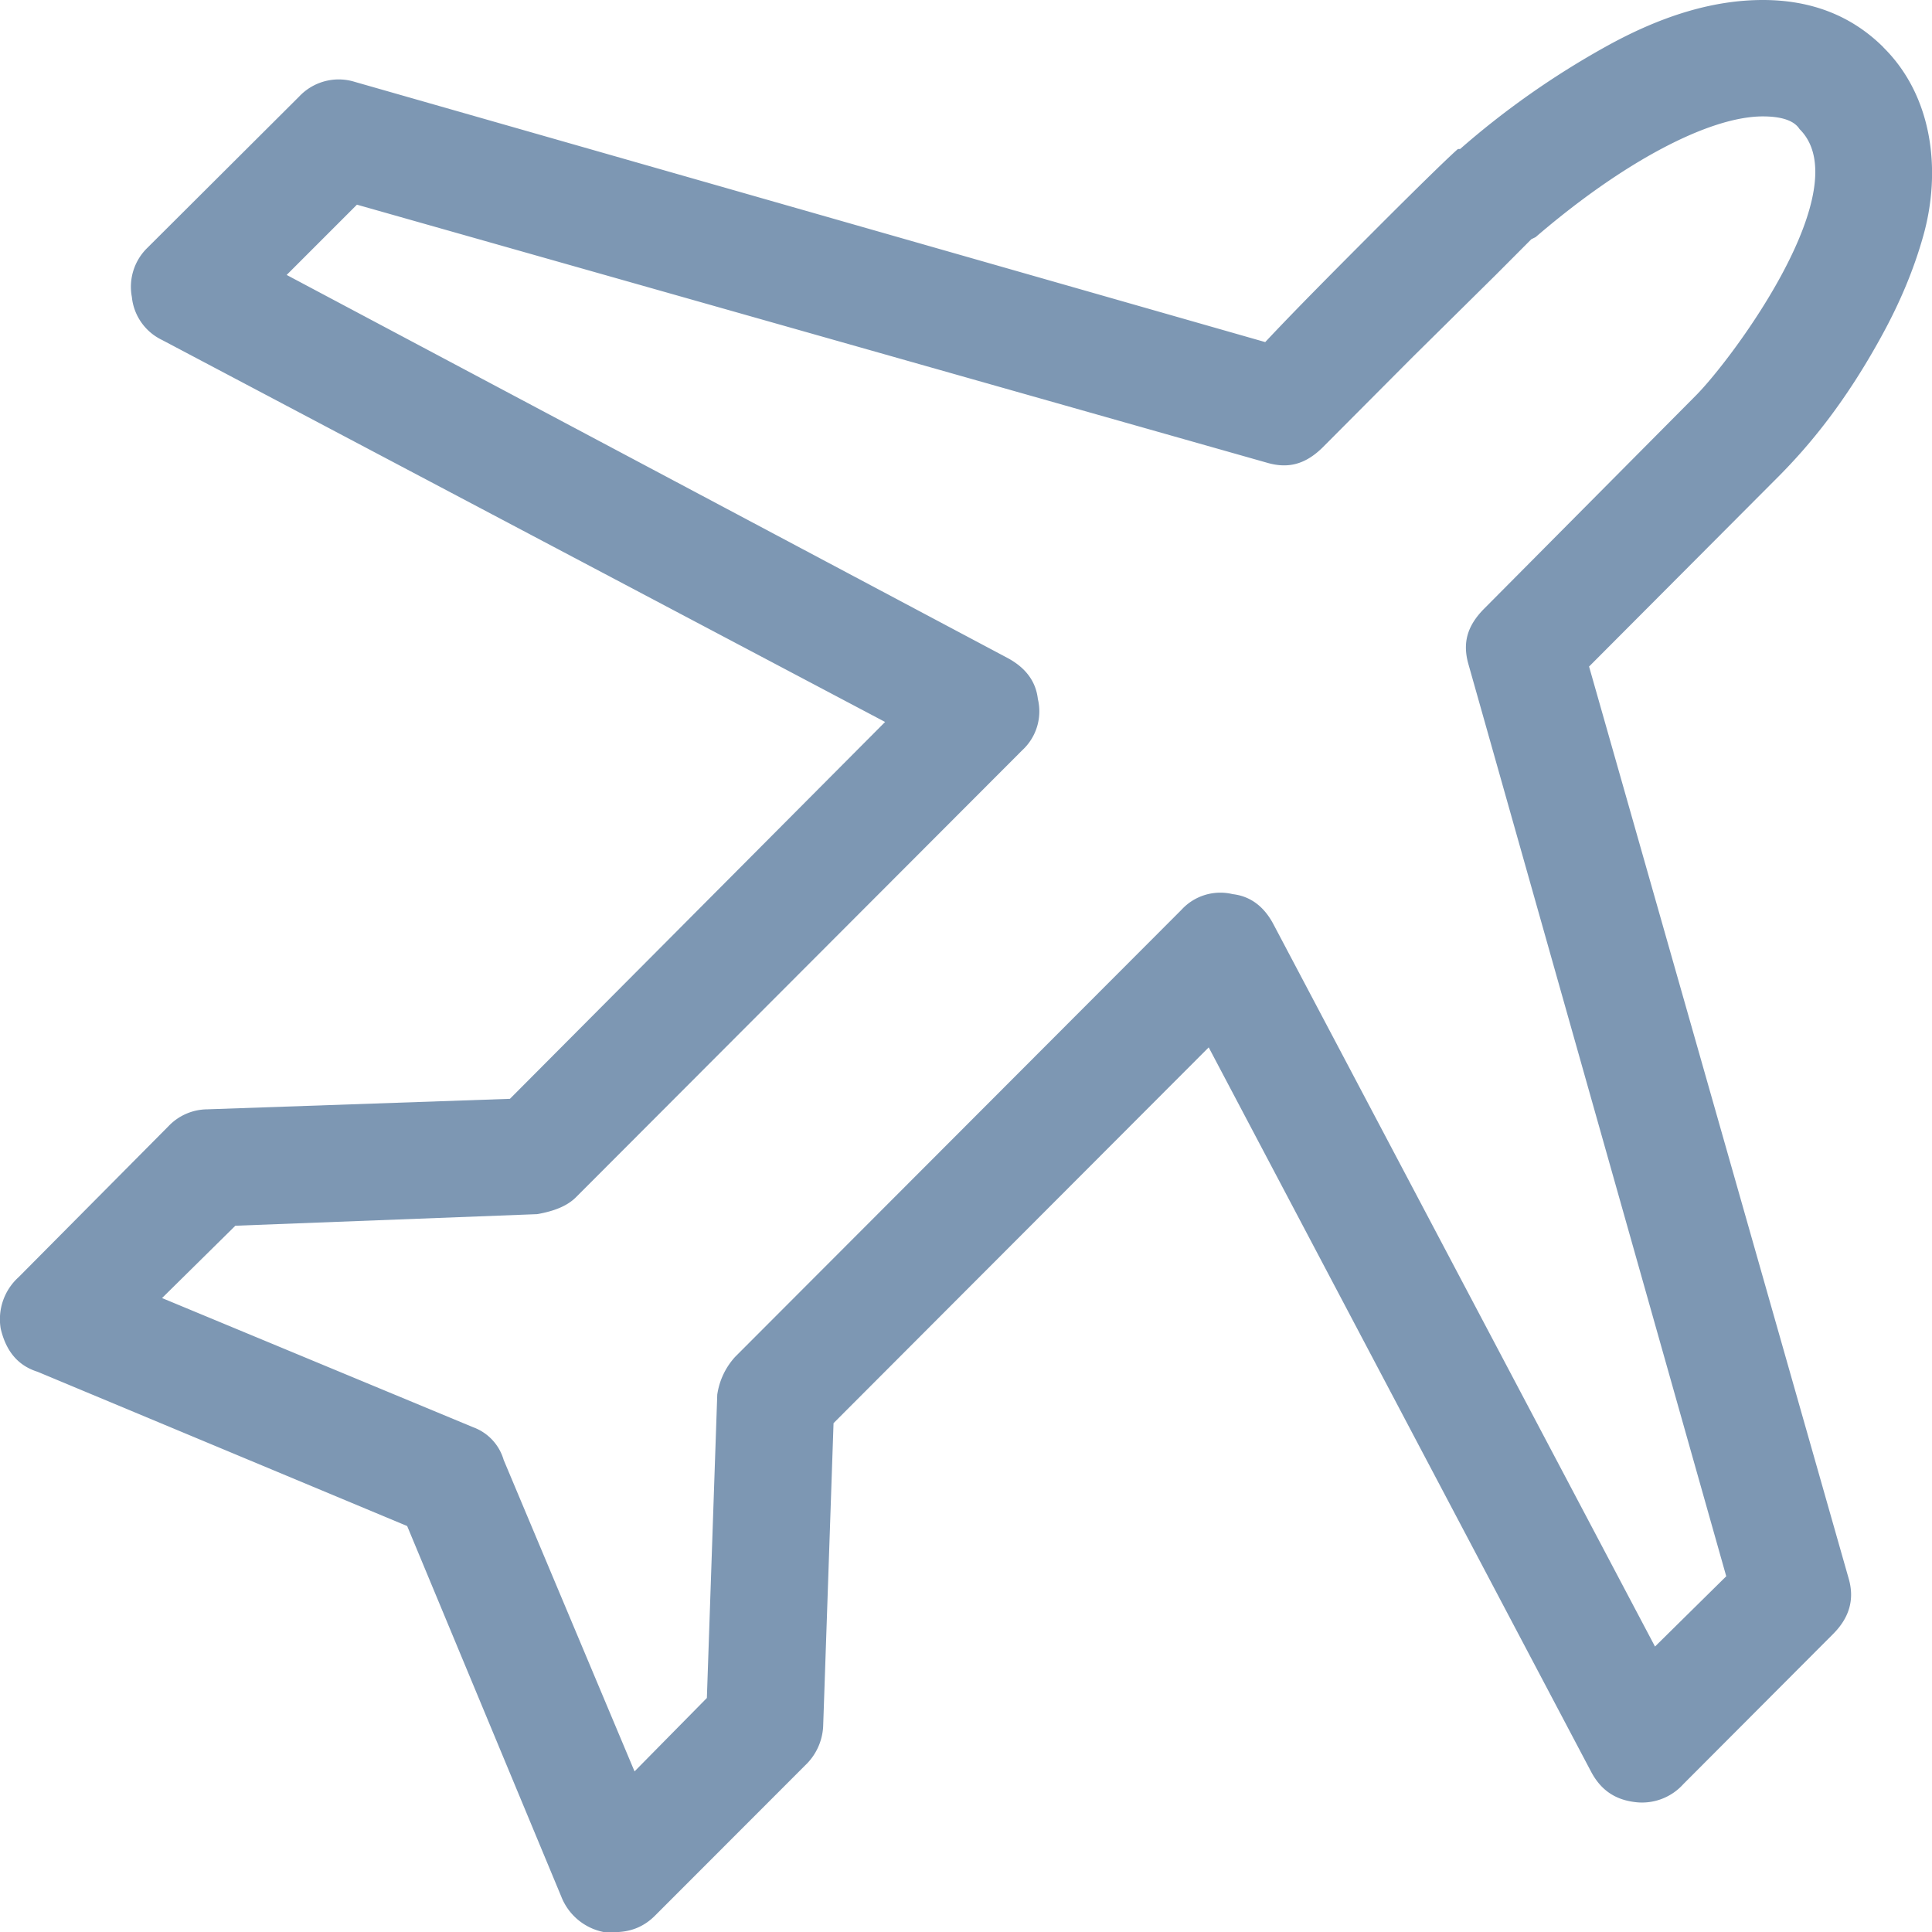 <svg xmlns="http://www.w3.org/2000/svg" width="16" height="16" viewBox="0 0 16 16">
    <g fill="none" fill-rule="evenodd">
        <path d="M0 0h16v16H0z"/>
        <path fill="#7D97B3" fill-rule="nonzero" d="M15.597.391C15.327.123 14.99 0 14.599 0c-.407 0-.834.128-1.293.382-.452.25-.858.54-1.214.852h-.018c-.069.06-.286.27-.659.643-.373.374-.685.687-.937.956L2.938.678a.449.449 0 0 0-.46.121L1.222 2.051a.45.45 0 0 0-.13.408.444.444 0 0 0 .251.357L7.33 5.979 4.223 9.1l-2.508.087a.448.448 0 0 0-.32.14l-1.241 1.25a.469.469 0 0 0-.148.427c.043.182.139.304.304.356l3.062 1.278 1.276 3.068a.476.476 0 0 0 .355.295h.087c.13 0 .243-.043.338-.14l1.241-1.242a.477.477 0 0 0 .148-.321l.086-2.512 3.107-3.112 3.166 5.997c.078.148.192.23.356.252a.46.46 0 0 0 .408-.147l1.24-1.243c.13-.13.182-.28.13-.46l-2.15-7.553 1.56-1.565c.27-.27.568-.632.868-1.182.151-.276.263-.547.339-.817.15-.53.085-1.154-.33-1.564zm-1.553 2.885l-1.753 1.765c-.147.148-.178.291-.13.46l2.135 7.553-.59.582-3.159-5.98c-.077-.147-.19-.234-.338-.251a.436.436 0 0 0-.425.13l-3.696 3.702a.588.588 0 0 0-.148.313l-.086 2.512-.599.608-1.084-2.58a.409.409 0 0 0-.252-.27l-2.577-1.07.607-.599 2.5-.096c.147-.026.25-.07.32-.139l3.696-3.702a.438.438 0 0 0 .13-.426c-.017-.148-.104-.26-.251-.339l-5.97-3.172.582-.582 7.54 2.138c.168.048.312.017.46-.13l.745-.748.686-.678.295-.296.035-.017c.728-.626 1.44-1 1.882-1 .156 0 .26.035.304.105.494.487-.552 1.898-.859 2.207z"/>
    </g>
</svg>
